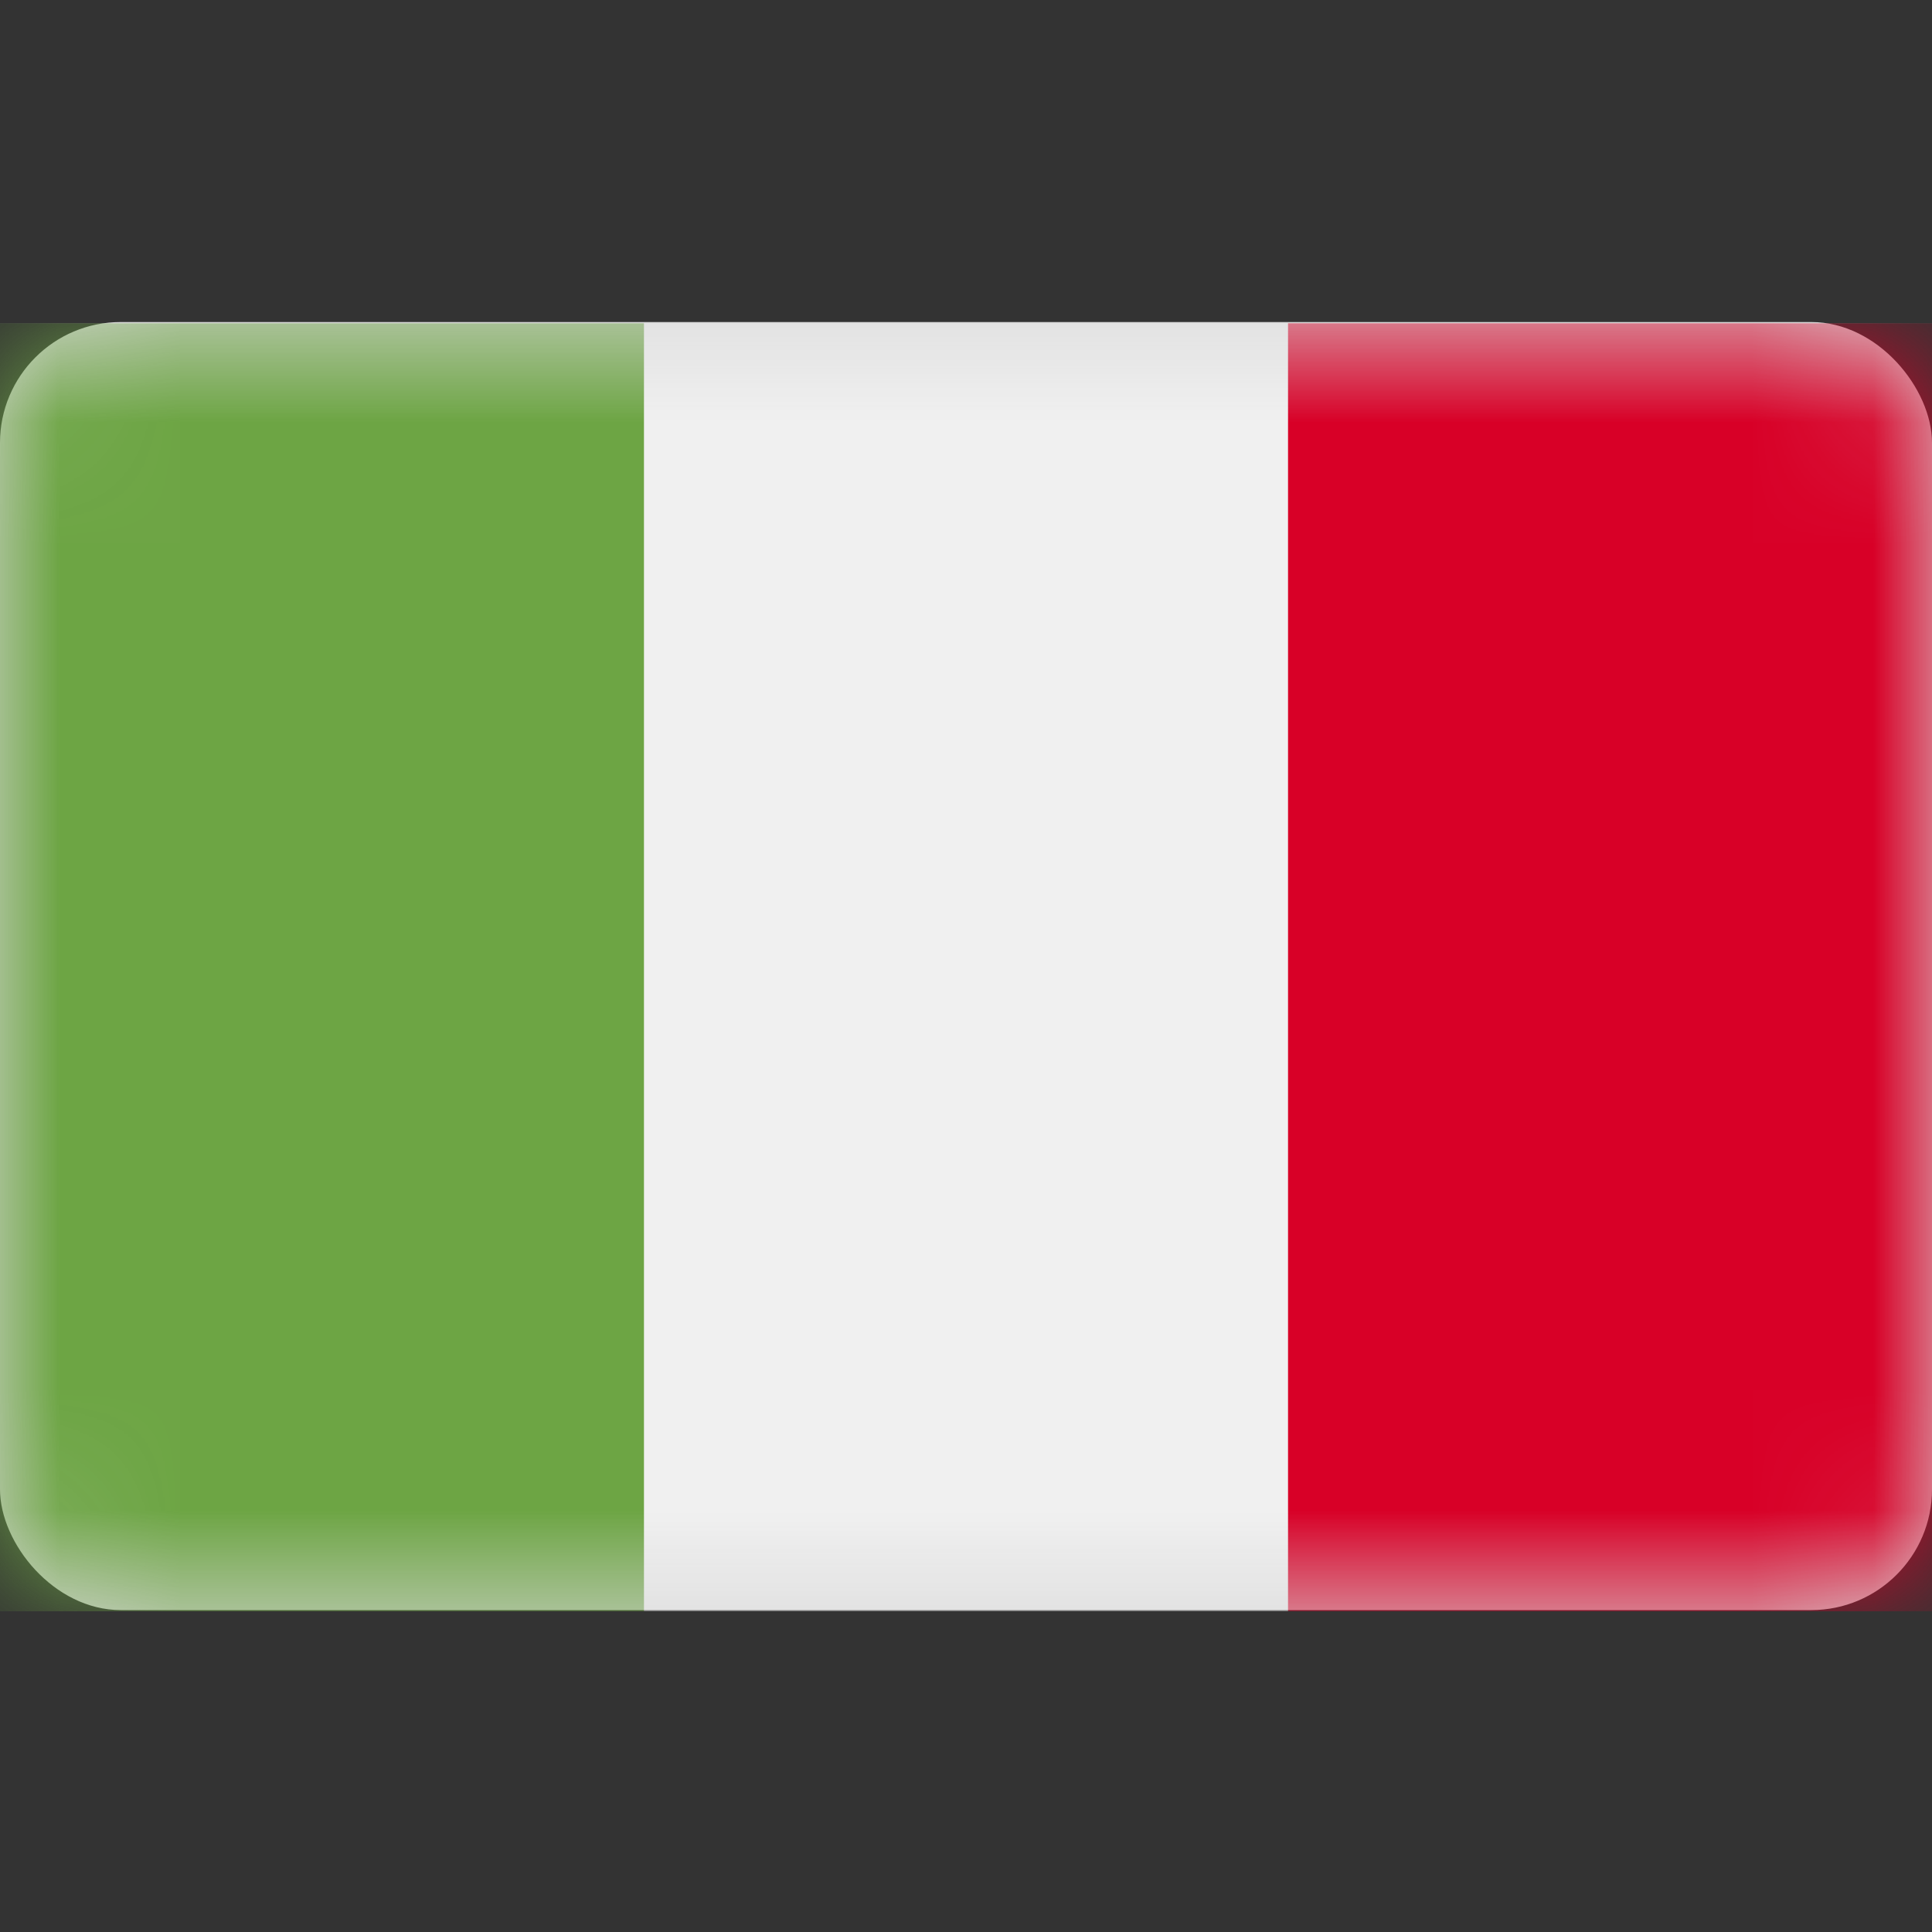 <svg width="16" height="16" viewBox="0 0 16 16" fill="none" xmlns="http://www.w3.org/2000/svg">
<rect x="0" y="0" width="16" height="16" fill="#333333" stroke="none"/>
<rect y="2.667" width="16" height="10.667" rx="1" fill="#D8D8D8"/>
<mask id="mask0_2302_7694" style="mask-type:luminance" maskUnits="userSpaceOnUse" x="0" y="2" width="16" height="12">
<rect y="2.667" width="16" height="10.667" rx="1" fill="white"/>
</mask>
<g mask="url(#mask0_2302_7694)">
<path d="M10.667 2.677H5.333H0V13.343H5.333H10.667H16V2.677H10.667Z" fill="#F0F0F0"/>
<rect y="2.677" width="5.333" height="10.667" fill="#6DA544"/>
<rect x="10.667" y="2.677" width="5.333" height="10.667" fill="#D80027"/>
</g>
</svg>
